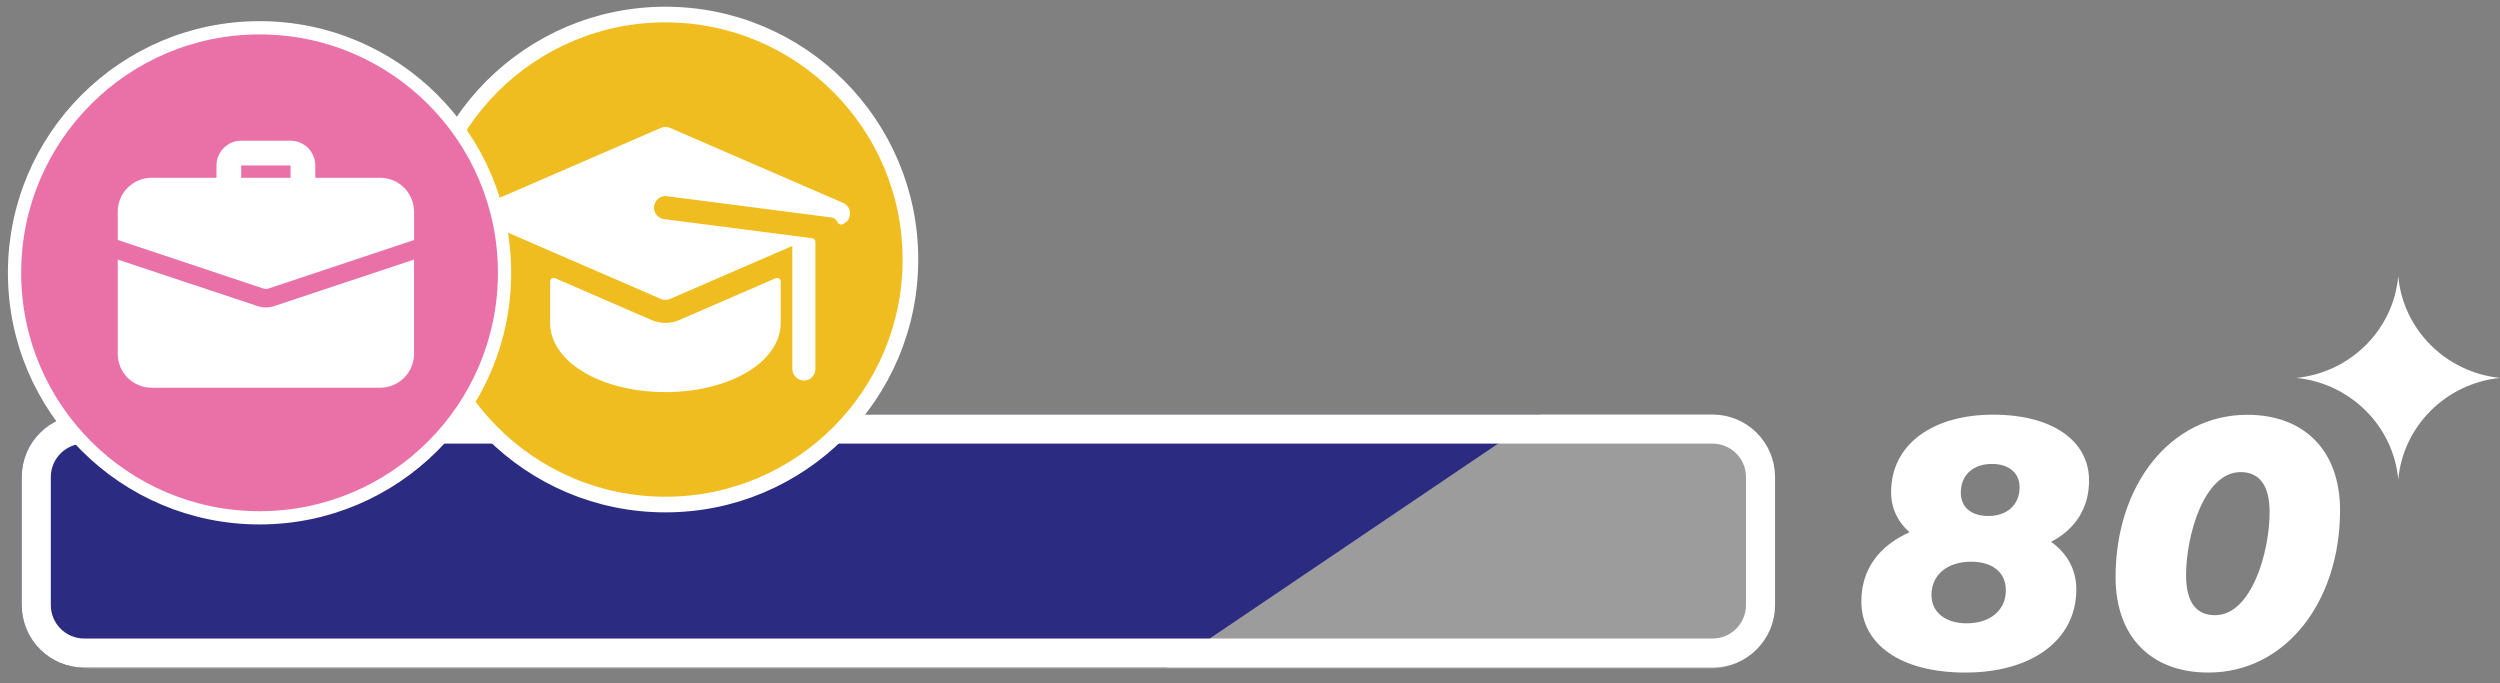 <svg width="172" height="47" viewBox="0 0 172 47" fill="none" xmlns="http://www.w3.org/2000/svg">
<rect x="0" y="0" width="172" height="47" fill="#808080" stroke="none"/>
<g clip-path="url(#clip0_171565_4777)">
<path opacity="0.22" d="M2 33.199L2 41.801C2 44.12 3.915 46 6.278 46L117.722 46C120.085 46 122 44.12 122 41.801V33.199C122 30.88 120.085 29 117.722 29L6.278 29C3.915 29 2 30.88 2 33.199Z" fill="white"/>
<path d="M142.85 40.545C142.85 44.102 139.705 46.272 135.223 46.272C130.741 46.272 128.062 44.323 128.062 41.373C128.062 39.132 129.328 37.525 131.375 36.621C130.569 35.913 130.108 34.965 130.108 33.866C130.108 30.527 133.031 28.529 137.123 28.529C141.216 28.529 143.727 30.332 143.727 33.06C143.727 34.987 142.753 36.422 141.118 37.277C142.217 38.078 142.85 39.177 142.85 40.541V40.545ZM138 40.594C138 39.376 137.075 38.645 135.613 38.645C134.005 38.645 132.885 39.522 132.885 40.935C132.885 42.153 133.881 42.884 135.299 42.884C136.906 42.884 138.005 42.007 138.005 40.594H138ZM134.904 33.893C134.904 34.916 135.635 35.501 136.804 35.501C138.071 35.501 138.948 34.743 138.948 33.525C138.948 32.502 138.169 31.918 137.048 31.918C135.781 31.918 134.904 32.648 134.904 33.893Z" fill="white"/>
<path d="M145.552 39.695C145.552 33.41 149.303 28.538 154.613 28.538C158.488 28.538 160.995 30.952 160.995 35.115C160.995 41.4 157.244 46.272 151.934 46.272C148.036 46.272 145.552 43.858 145.552 39.695ZM156.15 35.235C156.15 33.26 155.344 32.48 154.153 32.48C151.641 32.48 150.401 36.843 150.401 39.571C150.401 41.546 151.181 42.325 152.399 42.325C154.91 42.325 156.15 37.963 156.15 35.235Z" fill="white"/>
<path d="M106.028 28.52H5.796C3.431 28.52 1.496 30.456 1.496 32.821V41.63C1.496 43.995 3.431 45.931 5.796 45.931H80.269L106.028 28.52Z" fill="#2A2B81"/>
<path d="M2.496 41.63L2.496 32.821C2.496 30.998 3.974 29.52 5.796 29.52L117.822 29.52C119.645 29.52 121.123 30.998 121.123 32.821V41.63C121.123 43.453 119.645 44.931 117.822 44.931L5.796 44.931C3.974 44.931 2.496 43.453 2.496 41.63Z" stroke="white" stroke-width="2" stroke-miterlimit="10"/>
</g>
<path d="M165 33C164.671 29.32 161.722 26.381 158 26C161.722 25.619 164.671 22.68 165 19C165.329 22.68 168.278 25.619 172 26C168.278 26.381 165.329 29.32 165 33Z" fill="white"/>
<path d="M45.781 34.713C55.09 34.713 62.637 27.166 62.637 17.857C62.637 8.547 55.09 1 45.781 1C36.471 1 28.924 8.547 28.924 17.857C28.924 27.166 36.471 34.713 45.781 34.713Z" fill="#EFBD20" stroke="white" stroke-width="1.076" stroke-miterlimit="10"/>
<path d="M57.996 13.955C57.925 13.924 56.216 13.184 46.1 8.799C45.901 8.711 45.67 8.711 45.471 8.799L33.575 13.955C32.937 14.229 32.941 15.137 33.575 15.412C35.887 16.413 39.665 18.051 45.471 20.567C45.67 20.656 45.901 20.656 46.1 20.567C46.654 20.328 54.165 17.073 54.51 16.922V25.368C54.51 25.793 54.838 26.161 55.268 26.183C55.724 26.205 56.1 25.842 56.1 25.39V16.634C56.1 16.51 56.007 16.404 55.883 16.391C54.395 16.2 47.371 15.292 45.688 15.075C45.201 15.013 44.895 14.521 45.024 14.079C45.126 13.707 45.475 13.472 45.834 13.494C45.87 13.494 57.172 14.956 57.168 14.956C57.38 14.982 57.553 15.119 57.637 15.301C57.695 15.43 57.845 15.487 57.969 15.43C58.182 15.328 58.368 15.199 58.452 14.898C58.559 14.513 58.364 14.11 58.005 13.955H57.996Z" fill="white"/>
<path d="M44.833 22.02L38.194 19.141C38.03 19.07 37.849 19.19 37.849 19.367V22.215C37.849 24.885 41.334 26.976 45.781 26.976C50.227 26.976 53.713 24.885 53.713 22.215V19.367C53.713 19.19 53.532 19.07 53.368 19.141L46.729 22.02C46.126 22.281 45.44 22.281 44.837 22.02H44.833Z" fill="white"/>
<path d="M17.857 35.626C27.166 35.626 34.713 28.078 34.713 18.769C34.713 9.459 27.166 1.912 17.857 1.912C8.547 1.912 1 9.459 1 18.769C1 28.078 8.547 35.626 17.857 35.626Z" fill="#E971A7" stroke="white" stroke-width="0.912" stroke-miterlimit="10"/>
<path d="M20.842 13.507C20.372 13.507 19.991 13.127 19.991 12.657V11.382H16.594V12.657C16.594 13.127 16.213 13.507 15.744 13.507C15.274 13.507 14.894 13.127 14.894 12.657V11.382C14.894 10.443 15.655 9.681 16.594 9.681H19.991C20.93 9.681 21.692 10.443 21.692 11.382V12.657C21.692 13.127 21.311 13.507 20.842 13.507Z" fill="white"/>
<path d="M18.897 21.05C18.742 21.107 18.525 21.152 18.295 21.152C18.065 21.152 17.843 21.107 17.64 21.032L8.1 17.857V24.34C8.1 25.634 9.145 26.675 10.434 26.675H26.152C27.445 26.675 28.486 25.629 28.486 24.34V17.857L18.893 21.05H18.897Z" fill="white"/>
<path d="M28.491 14.566V16.51L18.499 19.841C18.432 19.867 18.361 19.876 18.295 19.876C18.229 19.876 18.158 19.867 18.091 19.841L8.1 16.51V14.566C8.1 13.273 9.145 12.232 10.434 12.232H26.152C27.445 12.232 28.486 13.277 28.486 14.566H28.491Z" fill="white"/>
<defs>
<clipPath id="clip0_171565_4777">
<rect width="160" height="44.427" fill="white" transform="translate(1 2)"/>
</clipPath>
</defs>
</svg>
